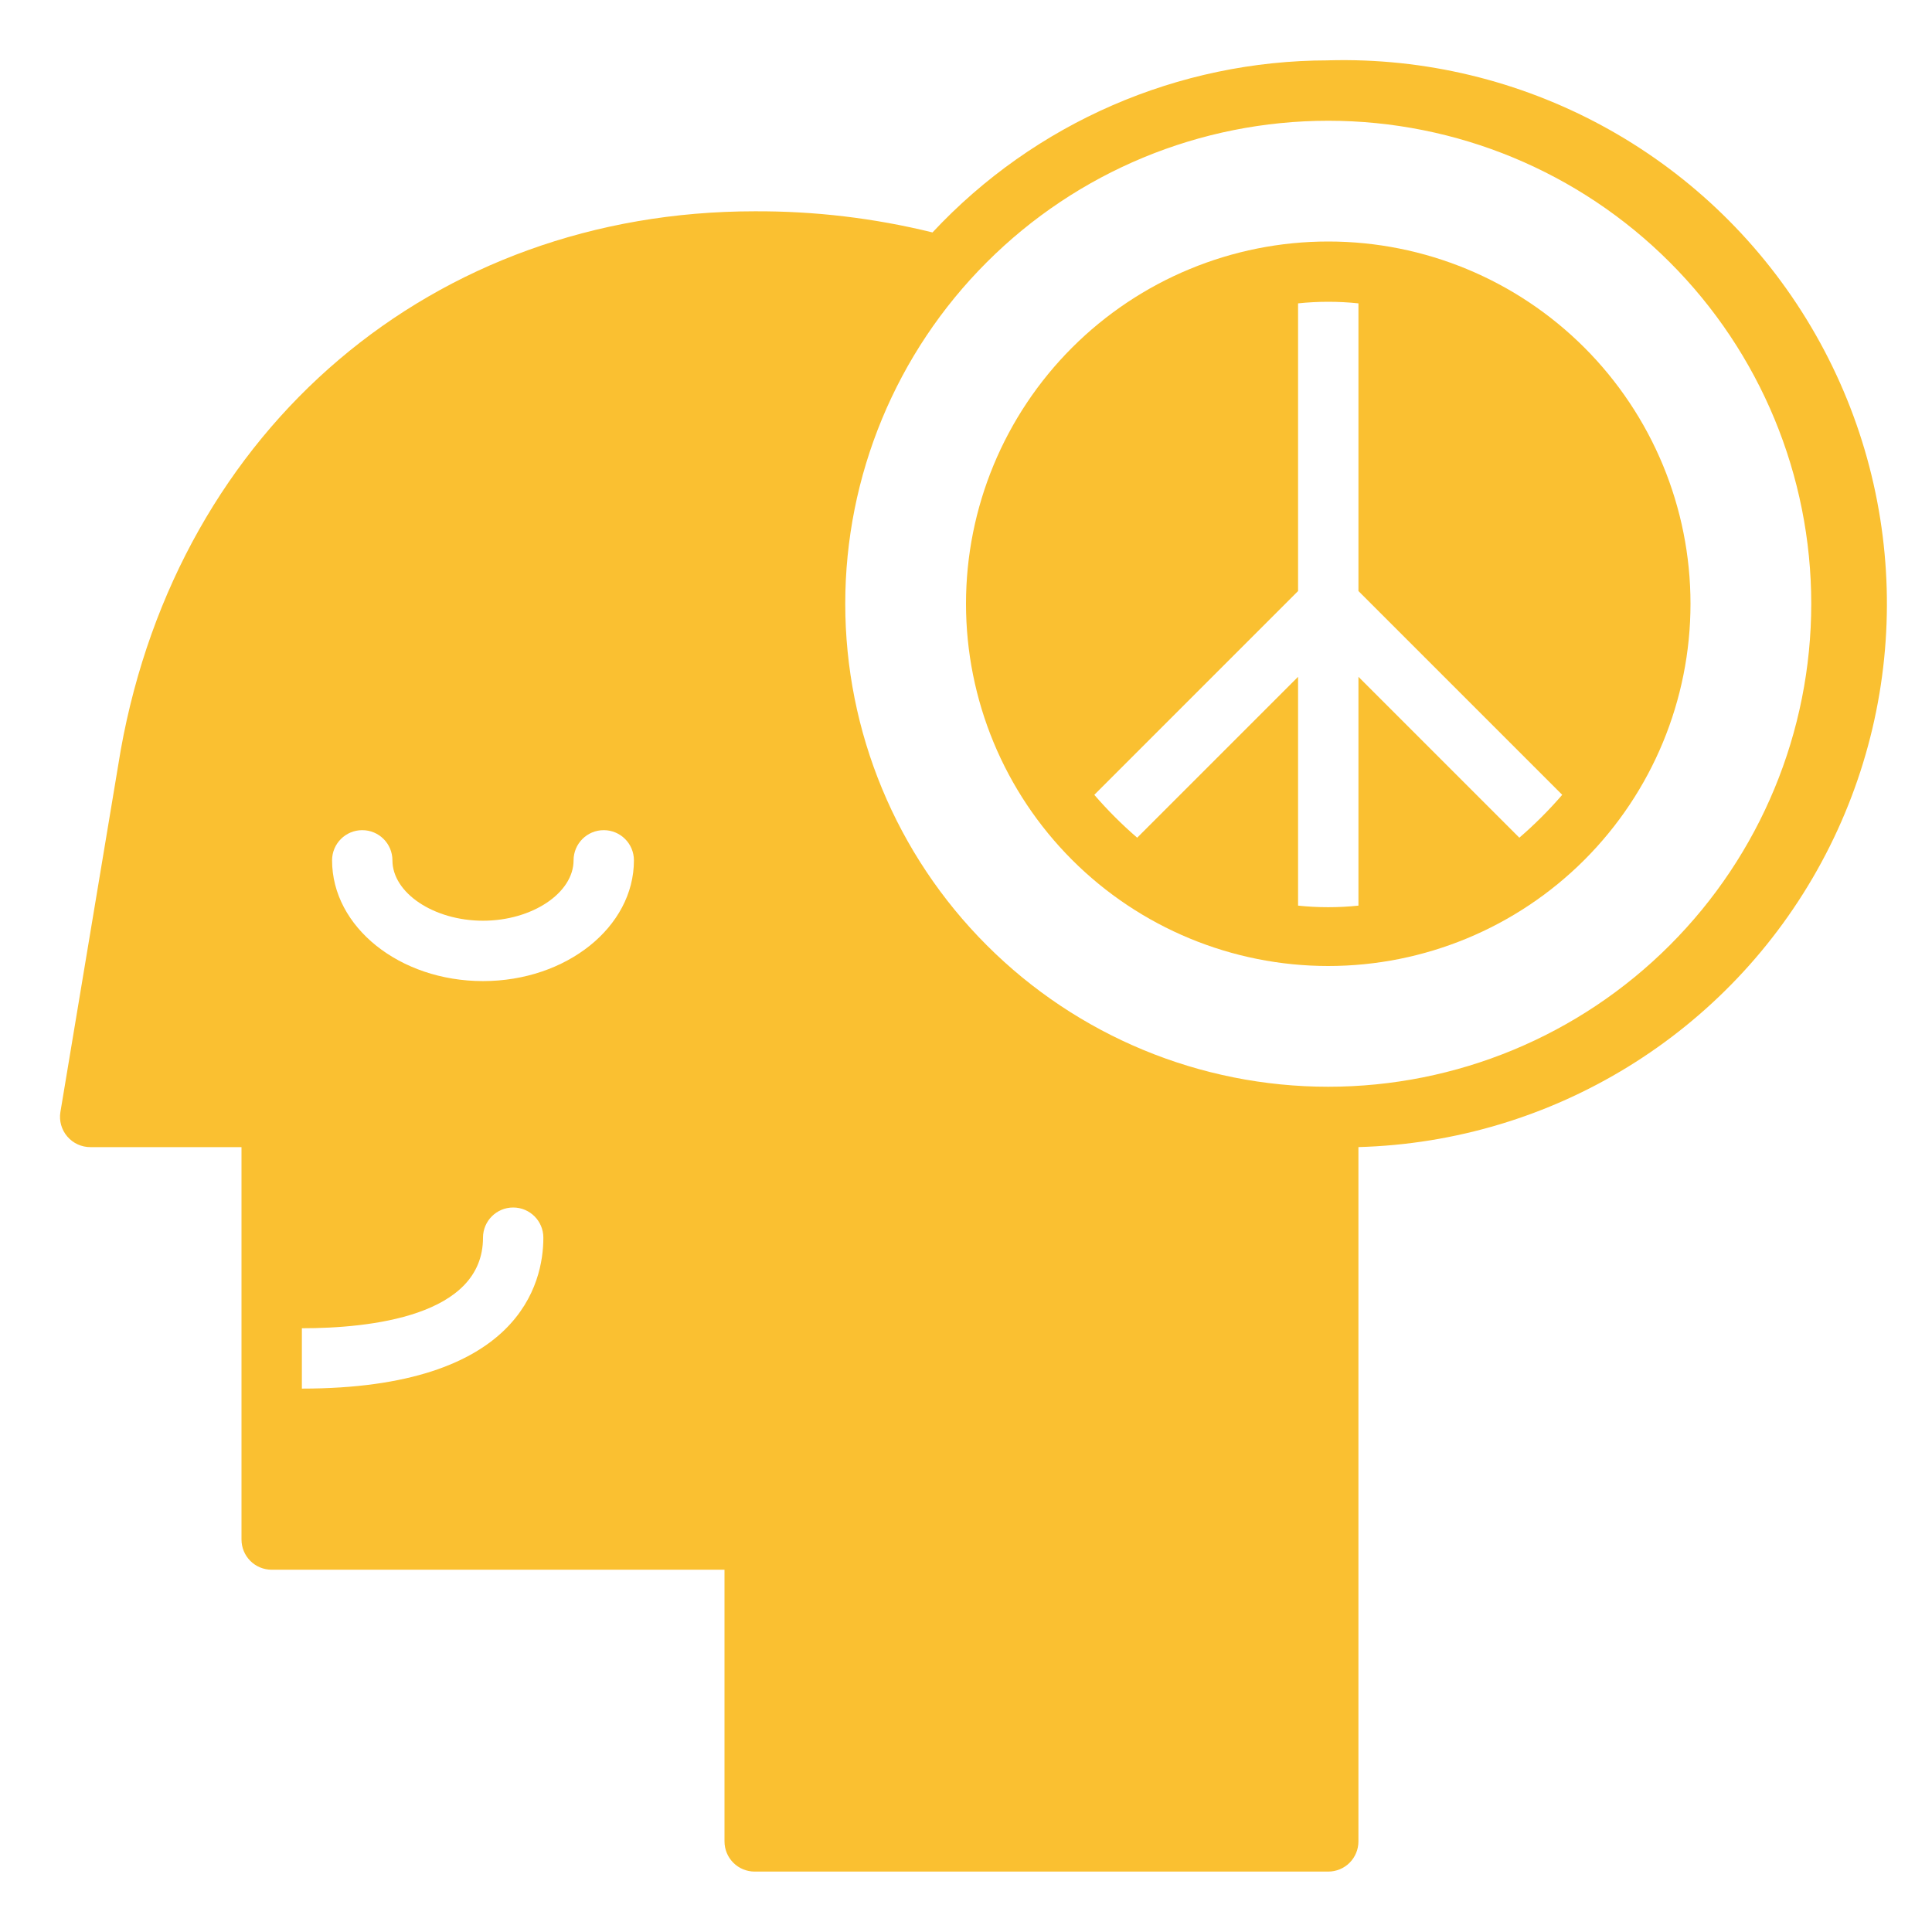 <?xml version="1.0" encoding="UTF-8"?>
<svg width="100pt" height="100pt" version="1.1" viewBox="0 0 100 100" xmlns="http://www.w3.org/2000/svg">
 <g fill="#fac031">
  <path d="m68.75 3.125c-7.766 0.004-15.184 3.227-20.484 8.906-3.012-0.742-6.102-1.109-9.203-1.094-16.641 0-29.812 11.188-32.812 27.875l-3.125 18.75c-0.074 0.453 0.059 0.918 0.359 1.266 0.301 0.352 0.742 0.551 1.203 0.547h7.812v20.312c0 0.414 0.164 0.812 0.457 1.105s0.691 0.457 1.105 0.457h23.438v14.062c0 0.414 0.164 0.812 0.457 1.105s0.691 0.457 1.105 0.457h29.688c0.414 0 0.812-0.164 1.105-0.457s0.457-0.691 0.457-1.105v-35.938c10.047-0.277 19.184-5.898 23.965-14.738 4.785-8.844 4.484-19.562-0.781-28.125s-14.699-13.664-24.746-13.387zm-53.125 68.75v-3.125c3.5 0 9.375-0.609 9.375-4.688 0-0.863 0.699-1.562 1.562-1.562s1.562 0.699 1.562 1.562c0 2.344-1.219 7.812-12.5 7.812zm9.375-21.094c-4.312 0-7.812-2.797-7.812-6.25 0-0.863 0.699-1.562 1.562-1.562s1.562 0.699 1.562 1.562c0 1.688 2.141 3.125 4.688 3.125s4.688-1.438 4.688-3.125c0-0.863 0.699-1.562 1.562-1.562s1.562 0.699 1.562 1.562c0 3.453-3.5 6.25-7.812 6.25zm43.75 5.469c-6.629 0-12.988-2.633-17.676-7.324-4.691-4.688-7.324-11.047-7.324-17.676s2.633-12.988 7.324-17.676c4.688-4.691 11.047-7.324 17.676-7.324s12.988 2.633 17.676 7.324c4.691 4.688 7.324 11.047 7.324 17.676s-2.633 12.988-7.324 17.676c-4.688 4.691-11.047 7.324-17.676 7.324z"/>
  <path d="m68.75 12.5c-4.973 0-9.742 1.977-13.258 5.492-3.516 3.516-5.492 8.285-5.492 13.258s1.977 9.742 5.492 13.258c3.516 3.516 8.285 5.492 13.258 5.492s9.742-1.977 13.258-5.492c3.516-3.516 5.492-8.285 5.492-13.258s-1.977-9.742-5.492-13.258c-3.516-3.516-8.285-5.492-13.258-5.492zm9.891 30.859-8.328-8.328v11.844c-1.039 0.109-2.086 0.109-3.125 0v-11.844l-8.328 8.328c-0.793-0.684-1.535-1.426-2.219-2.219l10.547-10.547v-14.891c1.039-0.109 2.086-0.109 3.125 0v14.891l10.547 10.547c-0.684 0.793-1.426 1.535-2.219 2.219z"/>
 </g>
</svg>
